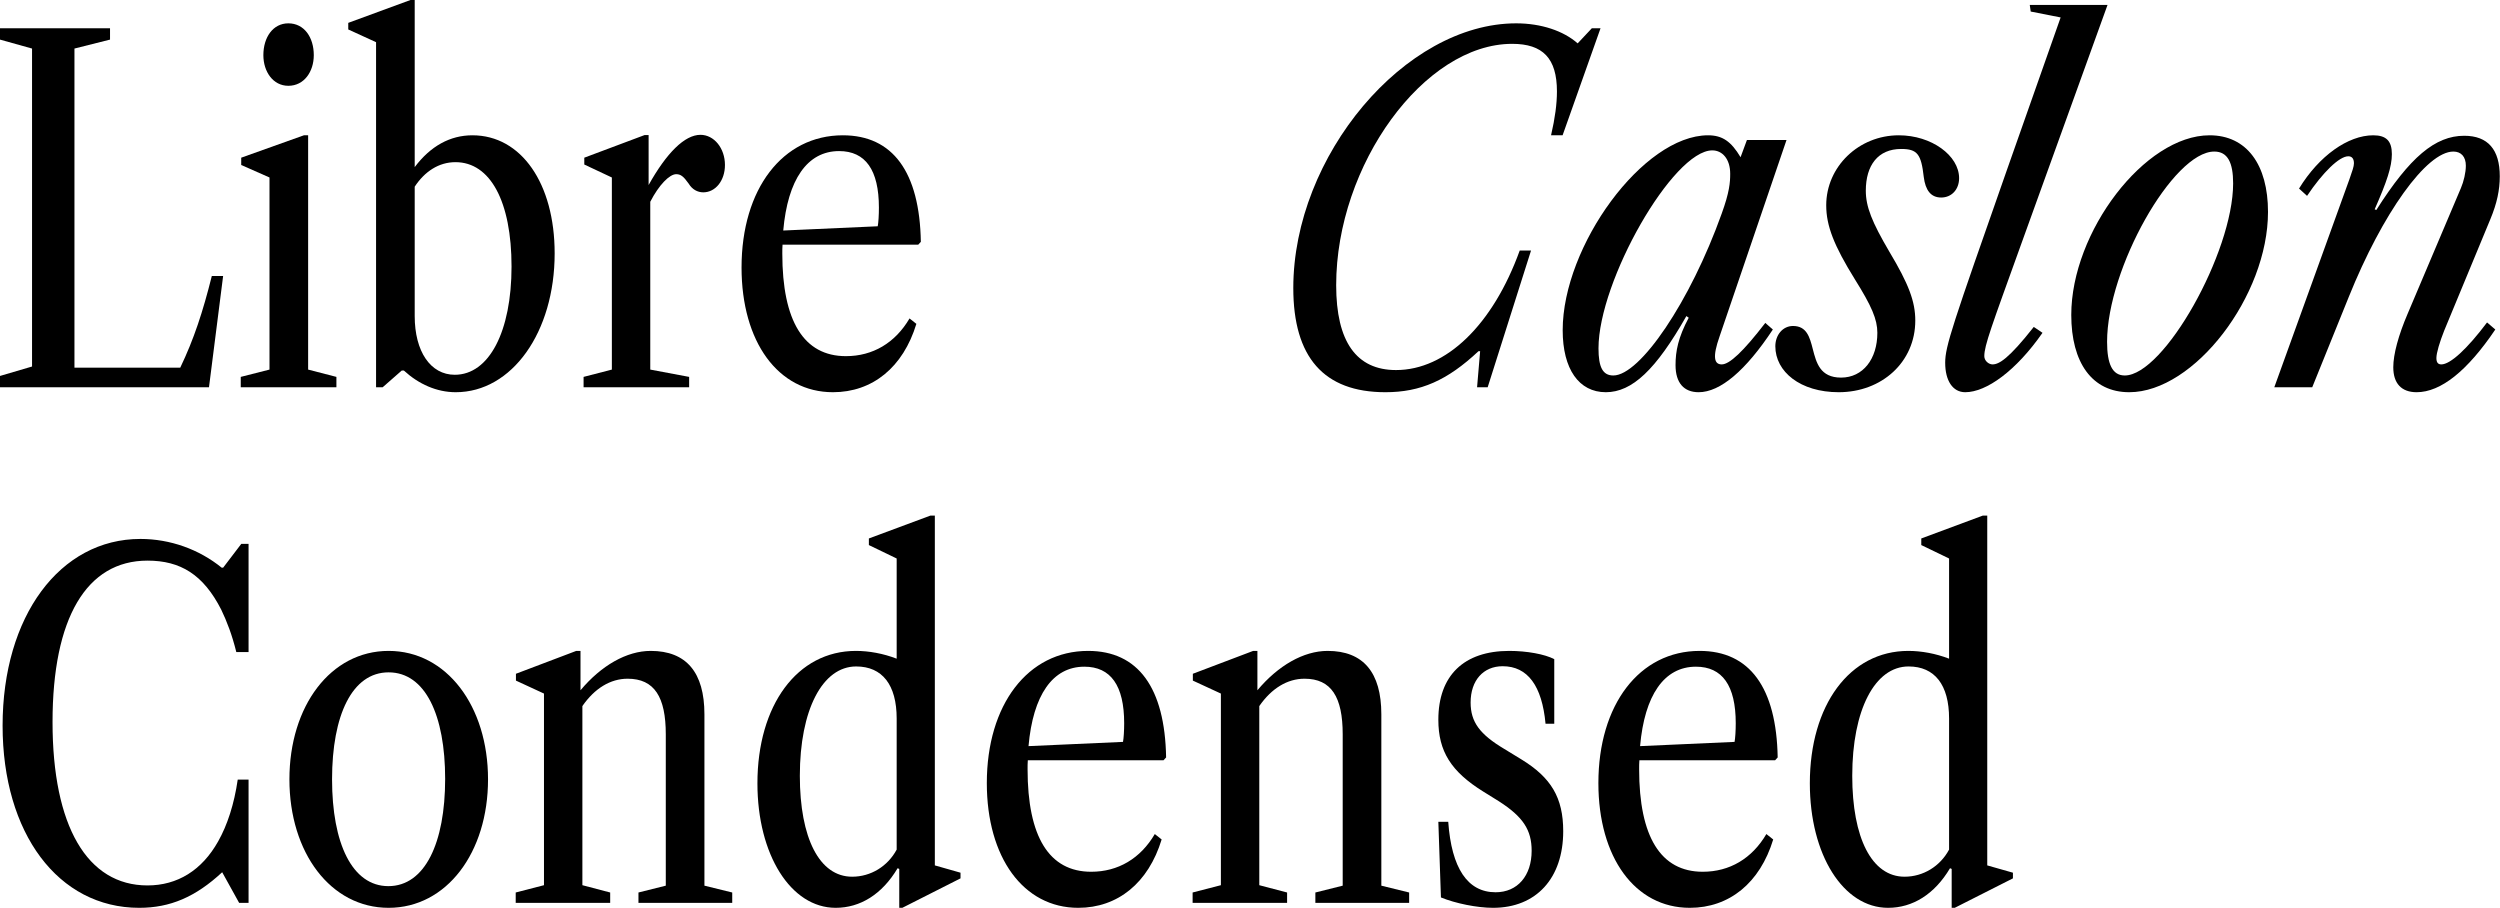 <svg width="895" height="325" viewBox="0 0 895 325" fill="none" xmlns="http://www.w3.org/2000/svg">
<g clip-path="url(#clip0_130_6)">
<path d="M0 138.641V134.59L11.471 131.215V17.383L0 14.176V10.126H39.39V14.176L26.654 17.383V131.637H64.526C69.418 121.427 72.623 111.638 75.828 98.812H79.877L74.816 138.641H0Z" fill="black"/>
<path d="M103.227 30.715C97.744 30.715 94.286 25.652 94.286 19.746C94.286 13.332 97.744 8.354 103.227 8.354C108.878 8.354 112.336 13.332 112.336 19.746C112.336 25.652 108.878 30.715 103.227 30.715ZM86.188 138.641V134.928L96.479 132.312V63.54L86.357 59.068V56.452L108.794 48.436H110.312V132.312L120.433 134.928V138.641H86.188Z" fill="black"/>
<path d="M163.141 140.413C156.393 140.413 149.898 137.544 144.584 132.65H143.825L136.993 138.641H134.631V15.104L124.678 10.548V8.185L146.946 0H148.464V59.827C154.116 52.317 161.116 48.436 169.129 48.436C186.589 48.436 198.567 65.65 198.567 90.711C198.567 118.895 183.3 140.413 163.141 140.413ZM162.803 134.169C175.118 134.169 183.131 118.642 183.131 95.437C183.131 72.147 175.54 58.055 163.056 58.055C157.068 58.055 152.007 61.431 148.464 66.831V113.157C148.464 125.815 154.116 134.169 162.803 134.169Z" fill="black"/>
<path d="M208.924 138.641V134.928L219.046 132.312V63.54L209.177 58.899V56.452L230.77 48.351H232.204V66.24C238.614 54.764 245.109 48.267 250.761 48.267C255.653 48.267 259.533 53.077 259.533 59.068C259.533 64.637 256.159 68.856 251.773 68.856C249.748 68.856 247.808 67.844 246.543 65.734C244.688 63.118 243.675 62.359 242.073 62.359C239.711 62.359 235.915 66.156 232.795 72.232V132.312L246.712 134.928V138.641H208.924Z" fill="black"/>
<path d="M298.201 140.413C278.548 140.413 265.474 122.355 265.474 95.774C265.474 67.675 280.15 48.436 301.743 48.436C319.625 48.436 329.24 61.599 329.662 86.577L328.734 87.589H280.15C280.066 88.602 280.066 89.699 280.066 90.796C280.066 114.929 287.742 127.502 302.84 127.502C312.455 127.502 320.468 122.777 325.613 114.001L328.06 115.942C323.336 131.468 312.371 140.413 298.201 140.413ZM300.394 54.089C289.007 54.089 282.006 64.3 280.403 82.526L314.227 81.007C314.48 79.742 314.648 76.957 314.648 74.341C314.648 60.84 309.841 54.089 300.394 54.089Z" fill="black"/>
<path d="M49.849 325C20.834 325 0.928 298.335 0.928 259.772C0.928 220.619 21.424 192.941 50.271 192.941C60.899 192.941 71.273 196.654 79.371 203.236H79.877L86.372 194.713H88.986V233.445H84.6C83.082 227.285 81.226 222.475 79.202 218.256C72.792 205.683 64.61 200.704 52.801 200.704C30.956 200.704 18.809 221.294 18.809 258.506C18.809 295.719 31.209 316.984 52.801 316.984C63.514 316.984 72.286 311.583 78.106 301.204C81.395 295.382 83.841 287.872 85.106 279.096H88.986V323.228H85.612L79.54 312.258C70.008 321.118 60.899 325 49.849 325Z" fill="black"/>
<path d="M139.12 325C118.371 325 103.61 305.254 103.61 279.011C103.61 252.768 118.371 233.023 139.12 233.023C159.87 233.023 174.715 252.768 174.715 279.011C174.715 305.254 159.87 325 139.12 325ZM139.036 317.237C152.11 317.237 159.364 301.795 159.364 278.843C159.364 256.059 152.278 240.702 139.12 240.702C126.046 240.702 118.877 256.059 118.877 279.011C118.877 301.879 126.046 317.237 139.036 317.237Z" fill="black"/>
<path d="M184.623 323.228V319.515L194.745 316.899V248.296L184.707 243.655V241.208L206.3 233.023H207.819V247.115C215.241 238.255 224.351 233.023 232.954 233.023C245.69 233.023 252.185 240.702 252.185 255.722V317.068L262.138 319.515V323.228H228.568V319.515L238.352 317.068V262.894C238.352 249.562 234.304 242.98 224.688 242.98C218.531 242.98 212.879 246.44 208.493 252.768V316.899L218.446 319.515V323.228H184.623Z" fill="black"/>
<path d="M299.163 325C283.137 325 271.159 306.014 271.159 280.446C271.159 252.431 285.414 233.023 306.417 233.023C311.056 233.023 316.201 233.951 321.009 235.807V199.945L311.056 195.135V192.772L333.07 184.587H334.673V309.811L343.867 312.427V314.452L323.033 325H321.936V311.077L321.346 310.824C315.779 320.19 307.935 325 299.163 325ZM305.067 313.861C311.73 313.861 317.803 310.149 321.009 304.157V257.241C321.009 245.174 315.863 238.592 306.501 238.592C294.439 238.592 286.342 254.119 286.342 277.746C286.342 300.023 293.343 313.861 305.067 313.861Z" fill="black"/>
<path d="M386.007 325C366.355 325 353.281 306.942 353.281 280.362C353.281 252.262 367.957 233.023 389.55 233.023C407.432 233.023 417.047 246.187 417.469 271.164L416.541 272.176H367.957C367.873 273.189 367.873 274.286 367.873 275.383C367.873 299.516 375.548 312.089 390.647 312.089C400.262 312.089 408.275 307.364 413.42 298.588L415.866 300.529C411.143 316.055 400.178 325 386.007 325ZM388.2 238.676C376.814 238.676 369.813 248.887 368.21 267.113L402.033 265.595C402.286 264.329 402.455 261.544 402.455 258.928C402.455 245.427 397.647 238.676 388.2 238.676Z" fill="black"/>
<path d="M426.957 323.228V319.515L437.078 316.899V248.296L427.041 243.655V241.208L448.634 233.023H450.152V247.115C457.575 238.255 466.684 233.023 475.288 233.023C488.024 233.023 494.519 240.702 494.519 255.722V317.068L504.472 319.515V323.228H470.902V319.515L480.686 317.068V262.894C480.686 249.562 476.637 242.98 467.022 242.98C460.864 242.98 455.213 246.44 450.827 252.768V316.899L460.78 319.515V323.228H426.957Z" fill="black"/>
<path d="M534.496 325C528.76 325 521 323.397 515.855 321.287L514.927 294.2H518.47C519.65 310.824 525.386 319.431 535.423 319.431C543.268 319.431 548.329 313.524 548.329 304.579C548.329 297.154 545.292 292.428 536.604 286.859L531.037 283.399C519.482 276.227 514.927 268.97 514.927 257.663C514.927 241.883 524.036 233.023 540.315 233.023C546.642 233.023 553.052 234.204 556.426 235.976V259.097H553.305C552.04 245.511 546.895 238.508 537.954 238.508C531.037 238.508 526.483 243.571 526.483 251.503C526.483 258.506 529.772 262.894 538.544 268.126L544.617 271.839C555.245 278.336 559.631 285.509 559.631 297.576C559.631 314.368 550.015 325 534.496 325Z" fill="black"/>
<path d="M604.948 325C585.295 325 572.221 306.942 572.221 280.362C572.221 252.262 586.898 233.023 608.491 233.023C626.372 233.023 635.988 246.187 636.409 271.164L635.482 272.176H586.898C586.813 273.189 586.813 274.286 586.813 275.383C586.813 299.516 594.489 312.089 609.587 312.089C619.203 312.089 627.216 307.364 632.361 298.588L634.807 300.529C630.083 316.055 619.118 325 604.948 325ZM607.141 238.676C595.754 238.676 588.753 248.887 587.151 267.113L620.974 265.595C621.227 264.329 621.396 261.544 621.396 258.928C621.396 245.427 616.588 238.676 607.141 238.676Z" fill="black"/>
<path d="M675.925 325C659.899 325 647.922 306.014 647.922 280.446C647.922 252.431 662.176 233.023 683.179 233.023C687.818 233.023 692.963 233.951 697.771 235.807V199.945L687.818 195.135V192.772L709.833 184.587H711.435V309.811L720.629 312.427V314.452L699.795 325H698.699V311.077L698.108 310.824C692.541 320.19 684.697 325 675.925 325ZM681.829 313.861C688.493 313.861 694.566 310.149 697.771 304.157V257.241C697.771 245.174 692.626 238.592 683.263 238.592C671.201 238.592 663.104 254.119 663.104 277.746C663.104 300.023 670.105 313.861 681.829 313.861Z" fill="black"/>
<path d="M495.98 140.413C473.881 140.413 463 127.84 463 103.116C463 55.777 502.981 8.354 542.793 8.354C551.733 8.354 559.746 11.054 564.807 15.526L569.868 10.126H572.989L559.409 48.436H555.276C556.71 42.276 557.385 37.128 557.385 32.74C557.385 20.843 552.324 15.695 541.359 15.695C509.897 15.695 478.351 58.983 478.351 102.103C478.351 122.355 485.605 132.481 499.775 132.481C517.741 132.481 534.442 116.279 544.058 89.699H548.106L532.587 138.641H528.791L529.887 125.73H529.297C518.163 136.194 508.548 140.413 495.98 140.413Z" fill="black"/>
<path d="M574.876 140.413C565.261 140.413 559.441 132.143 559.441 118.22C559.441 88.011 588.287 48.436 611.483 48.436C616.628 48.436 619.749 50.63 623.123 56.283L625.4 50.123H639.571L615.616 120.414C613.001 127.84 613.676 130.456 616.375 130.456C619.158 130.456 624.051 125.899 631.979 115.604L634.678 117.967C624.978 132.65 615.869 140.413 608.109 140.413C602.879 140.413 599.843 137.122 599.843 130.709C599.843 125.73 600.771 120.836 604.566 113.748L603.723 113.157C592.842 132.312 584.323 140.413 574.876 140.413ZM577.575 134.422C587.106 134.422 605.072 108.094 616.375 76.451C619.158 68.772 619.411 65.312 619.411 62.19C619.411 56.958 616.628 53.836 613.001 53.836C598.915 53.836 572.261 100.584 572.261 124.718C572.261 131.468 573.78 134.422 577.575 134.422Z" fill="black"/>
<path d="M658.259 140.413C644.51 140.413 635.569 133.071 635.569 123.958C635.569 119.992 638.184 116.701 641.895 116.701C646.787 116.701 647.884 120.667 648.98 124.971C650.246 129.865 651.595 135.181 659.102 135.181C666.947 135.181 672.092 128.515 672.092 119.148C672.092 114.339 670.067 109.613 663.994 99.909C656.572 87.927 653.788 80.839 653.788 73.497C653.788 59.658 665.428 48.436 679.767 48.436C691.492 48.436 701.36 55.693 701.36 63.793C701.36 67.844 698.661 70.713 694.95 70.713C691.238 70.713 689.298 68.097 688.708 63.371C687.78 55.186 686.431 53.33 680.611 53.33C672.345 53.33 667.959 59.152 667.959 68.266C667.959 74.004 670.152 79.488 676.393 90.121C683.31 101.681 685.672 107.925 685.672 114.76C685.672 129.612 673.694 140.413 658.259 140.413Z" fill="black"/>
<path d="M703.547 140.413C699.076 140.413 696.377 136.278 696.377 129.865C696.377 123.958 698.908 116.617 718.476 60.84L737.707 6.244L726.995 4.135L726.658 1.772H754.492L723.453 87.758C712.909 117.039 710.379 123.705 710.379 127.502C710.379 129.19 711.981 130.456 713.331 130.456C715.608 130.456 719.067 128.515 728.092 117.039L731.213 119.148C721.766 132.734 711.138 140.413 703.547 140.413Z" fill="black"/>
<path d="M762.264 140.413C748.937 140.413 741.515 129.781 741.515 112.735C741.515 83.032 767.831 48.436 791.027 48.436C804.353 48.436 811.945 58.983 811.945 75.86C811.945 105.9 785.544 140.413 762.264 140.413ZM760.662 134.422C774.663 134.422 799.461 90.374 799.461 65.65C799.461 58.224 797.521 54.258 792.714 54.258C777.953 54.258 754.335 96.196 754.335 122.355C754.335 130.287 756.191 134.422 760.662 134.422Z" fill="black"/>
<path d="M865.146 140.413C859.747 140.413 856.795 137.291 856.795 131.468C856.795 126.827 858.651 119.992 861.94 112.313L881.003 67.337C882.015 64.975 882.774 61.768 882.774 59.321C882.774 56.114 881.087 54.258 878.304 54.258C868.688 54.258 852.915 76.366 840.853 106.322L827.78 138.641H814.2L841.107 64.131C842.119 61.262 842.709 59.574 842.709 58.477C842.709 56.958 842.119 55.946 840.685 55.946C837.48 55.946 831.575 61.684 825.924 70.122L823.056 67.506C830.226 55.777 840.6 48.436 849.626 48.436C854.349 48.436 856.289 50.545 856.289 55.186C856.289 59.658 854.518 64.975 850.132 74.932L850.722 75.185C862.699 56.283 871.809 48.604 882.184 48.604C890.703 48.604 894.92 53.583 894.92 63.118C894.92 68.012 893.908 72.822 891.546 78.476L875.014 118.389C873.411 122.439 872.231 126.321 872.231 128.177C872.231 129.781 872.821 130.456 874.002 130.456C877.207 130.456 883.196 124.971 890.365 115.435L893.317 117.967C883.364 132.734 873.833 140.413 865.146 140.413Z" fill="black"/>
</g>
<defs>
<clipPath id="clip0_130_6">
<rect width="895" height="325" fill="white"/>
</clipPath>
</defs>
</svg>
